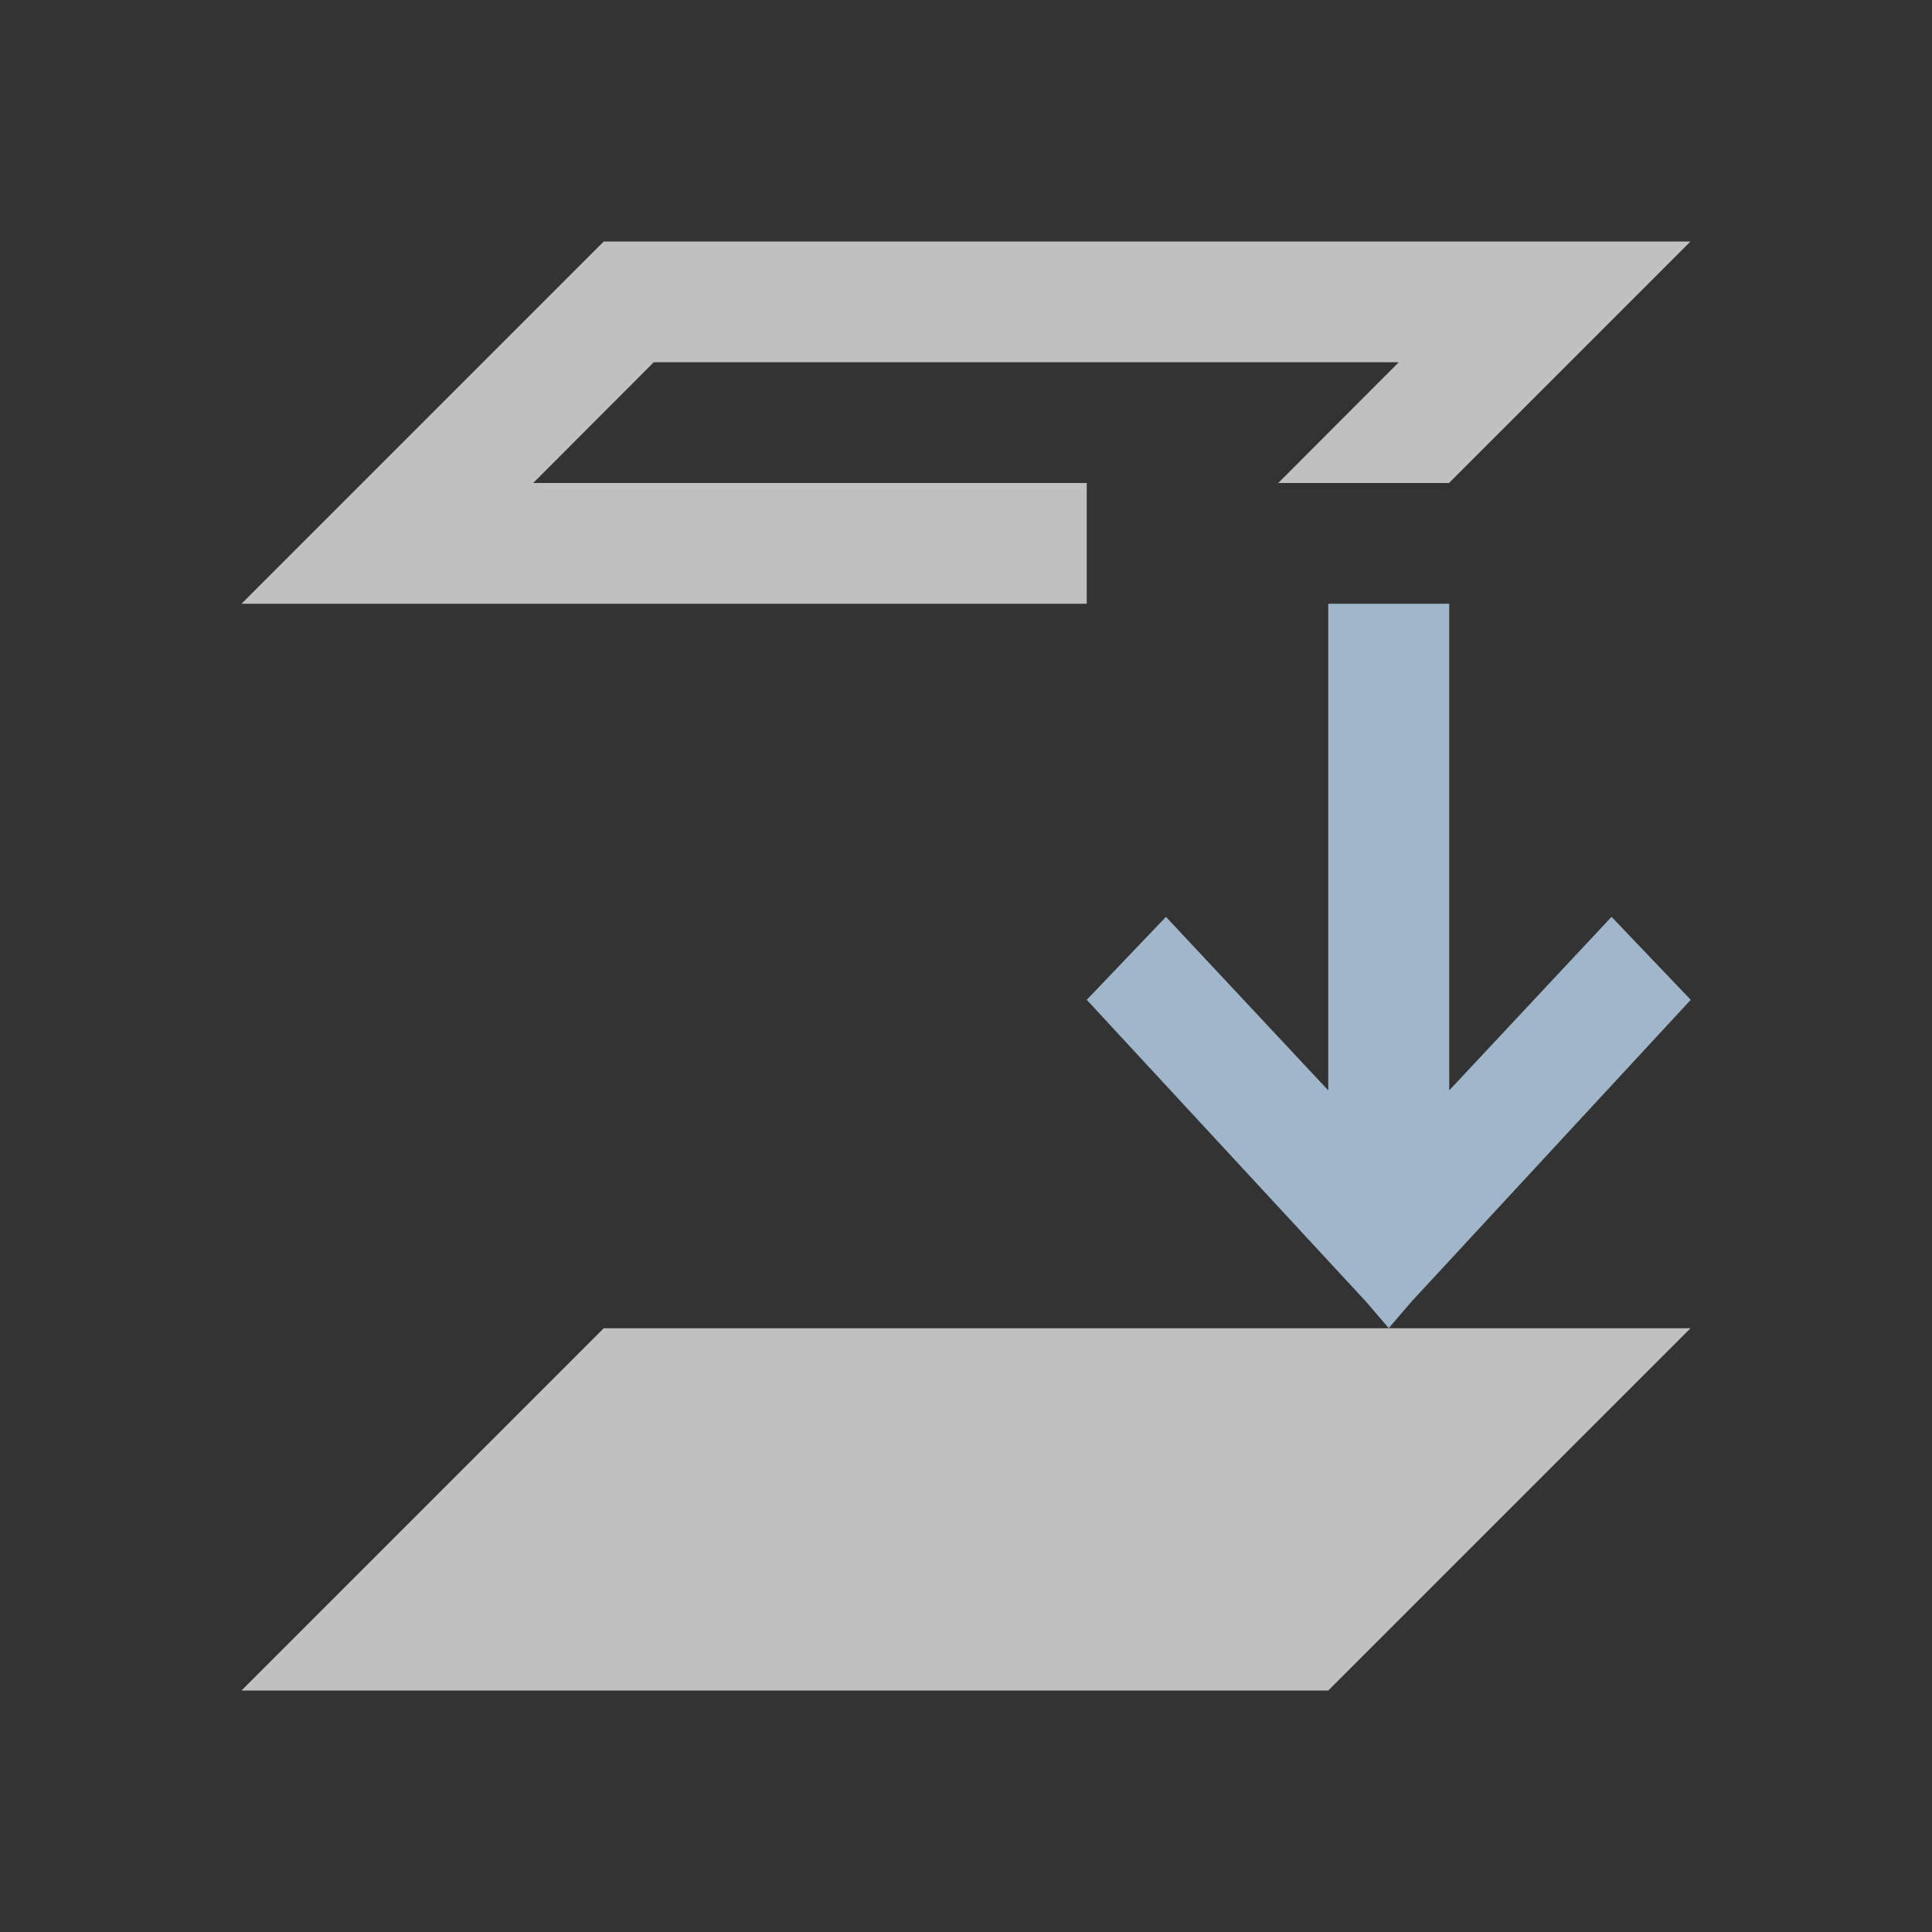 <svg xmlns="http://www.w3.org/2000/svg" viewBox="0 0 16 16">
    <rect x="0" y="0" width="16" height="16" fill="#333333" stroke="none"/>
    <path d="M5 2 2 5h7V4H4.416l.998-1h6.17l-.998 1H12l2-2H5zm0 9-3 3h9l3-3H5z" style="fill:currentColor;fill-opacity:1;stroke:none;color:#fdfdfd;opacity:.7"/>
    <path d="M11 5v4.03L9.656 7.593 9 8.28l2.313 2.5.188.219.188-.219 2.313-2.5-.656-.687-1.344 1.437V5z" style="fill:currentColor;fill-opacity:1;stroke:none;color:#a0b6cb"/>
</svg>

